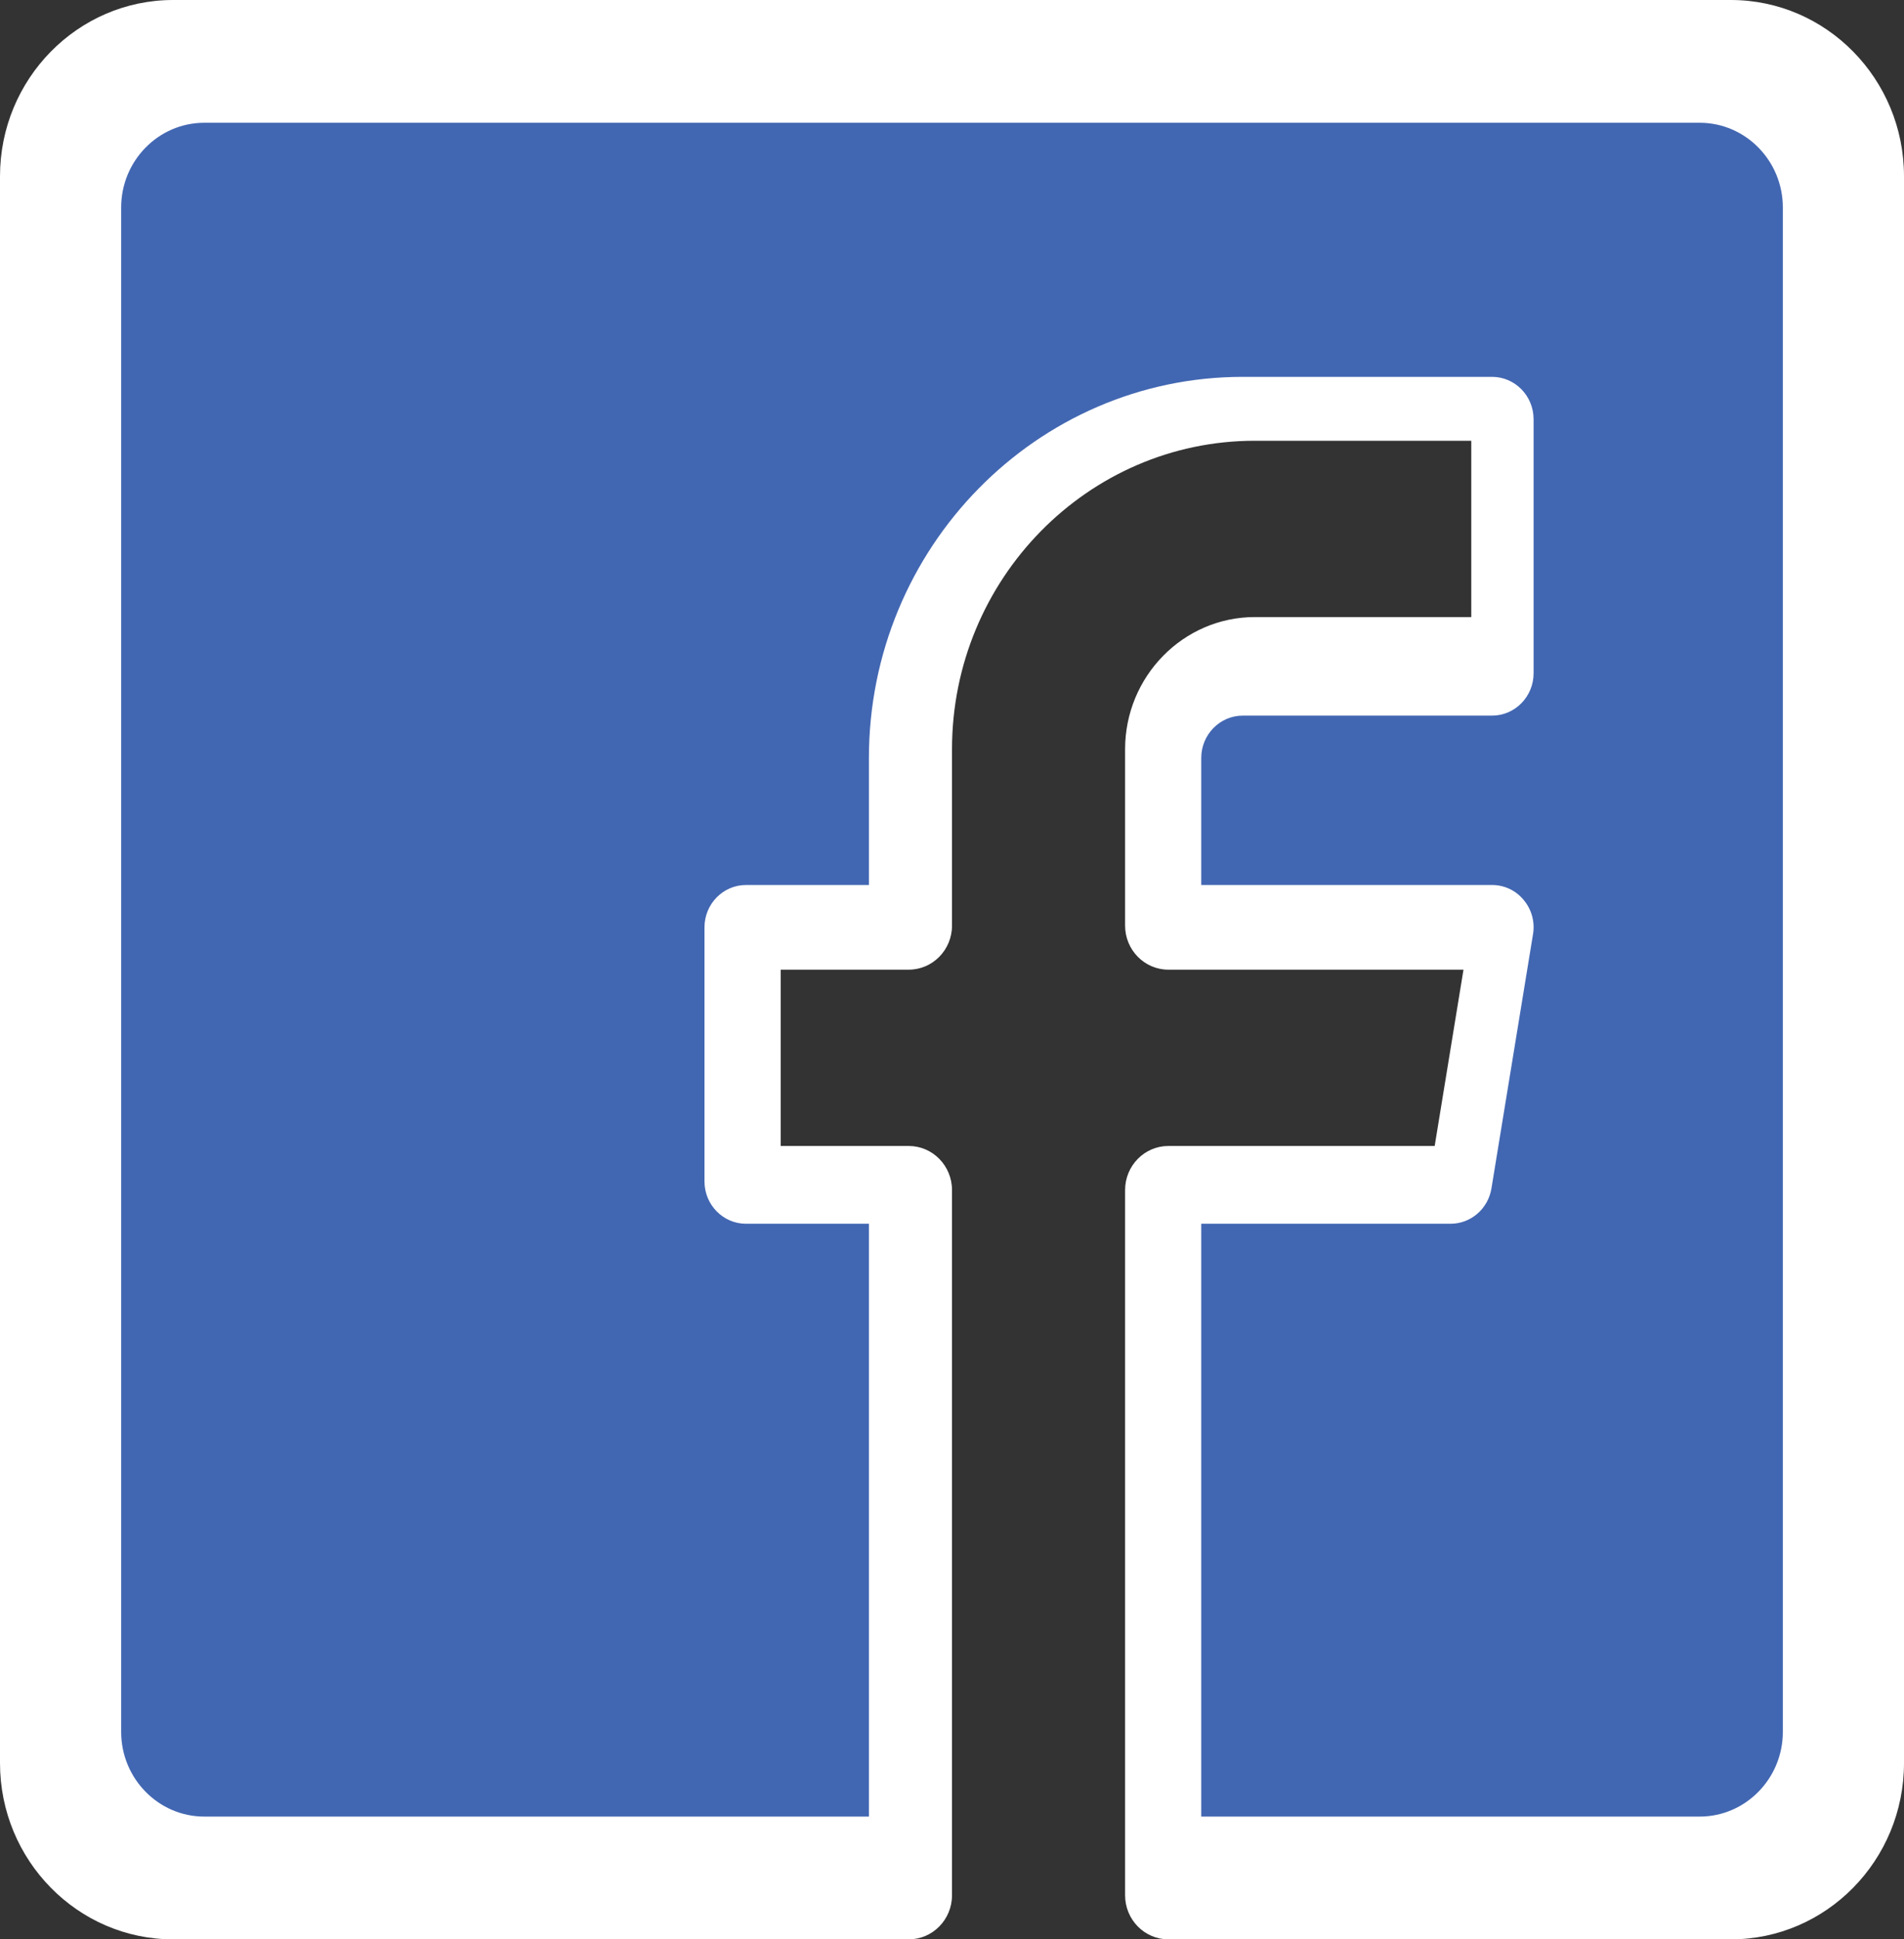 <?xml version="1.0" encoding="UTF-8"?>
<svg width="55px" height="56px" viewBox="0 0 55 56" version="1.1" xmlns="http://www.w3.org/2000/svg" xmlns:xlink="http://www.w3.org/1999/xlink">
    <rect x="0" y="0" width="55" height="56" fill="#333333" stroke="none"/>
    <!-- Generator: Sketch 48.2 (47327) - http://www.bohemiancoding.com/sketch -->
    <title>Group 13</title>
    <desc>Created with Sketch.</desc>
    <defs></defs>
    <g id="Page-1" stroke="none" stroke-width="1" fill="none" fill-rule="evenodd">
        <g id="Group-13">
            <path d="M5,0 C2.243,0 0,2.283 0,5.091 L0,50.909 C0,53.717 2.243,56 5,56 L26.25,56 C26.94,56 27.5,55.43 27.5,54.727 L27.5,34.364 C27.5,33.661 26.94,33.091 26.25,33.091 L22.552,33.091 L22.552,28 L26.25,28 C26.94,28 27.5,27.43 27.5,26.727 L27.5,21.636 C27.5,16.724 31.425,12.727 36.25,12.727 L42.5,12.727 L42.5,17.818 L36.25,17.818 C34.182,17.818 32.5,19.531 32.5,21.636 L32.5,26.727 C32.5,27.43 33.06,28 33.75,28 L42.275,28 L41.443,33.091 L33.75,33.091 C33.06,33.091 32.5,33.661 32.5,34.364 L32.5,54.727 C32.5,55.43 33.06,56 33.75,56 L50,56 C52.758,56 55,53.717 55,50.909 L55,5.091 C55,2.283 52.758,0 50,0 L5,0 Z" id="Path" fill="#FFFFFF"></path>
            <path d="M51.5,50.01 C51.5,51.357 50.422,52.455 49.1,52.455 L34.7,52.455 L34.7,35.337 L41.9,35.337 C42.488,35.337 42.987,34.904 43.083,34.315 L44.283,26.978 C44.343,26.624 44.245,26.262 44.014,25.988 C43.789,25.711 43.453,25.555 43.1,25.555 L34.7,25.555 L34.7,21.887 C34.7,21.212 35.238,20.664 35.9,20.664 L43.1,20.664 C43.762,20.664 44.3,20.116 44.3,19.441 L44.3,12.105 C44.3,11.43 43.762,10.882 43.1,10.882 L35.9,10.882 C29.946,10.882 25.1,15.819 25.1,21.887 L25.1,25.555 L21.55,25.555 C20.888,25.555 20.35,26.103 20.35,26.778 L20.35,34.114 C20.35,34.789 20.888,35.337 21.55,35.337 L25.1,35.337 L25.1,52.455 L5.9,52.455 C4.578,52.455 3.5,51.357 3.5,50.01 L3.5,5.991 C3.5,4.643 4.578,3.545 5.9,3.545 L49.1,3.545 C50.422,3.545 51.5,4.643 51.5,5.991 L51.5,50.01 Z" id="Fill-67" fill="#4267B2"></path>
        </g>
    </g>
</svg>